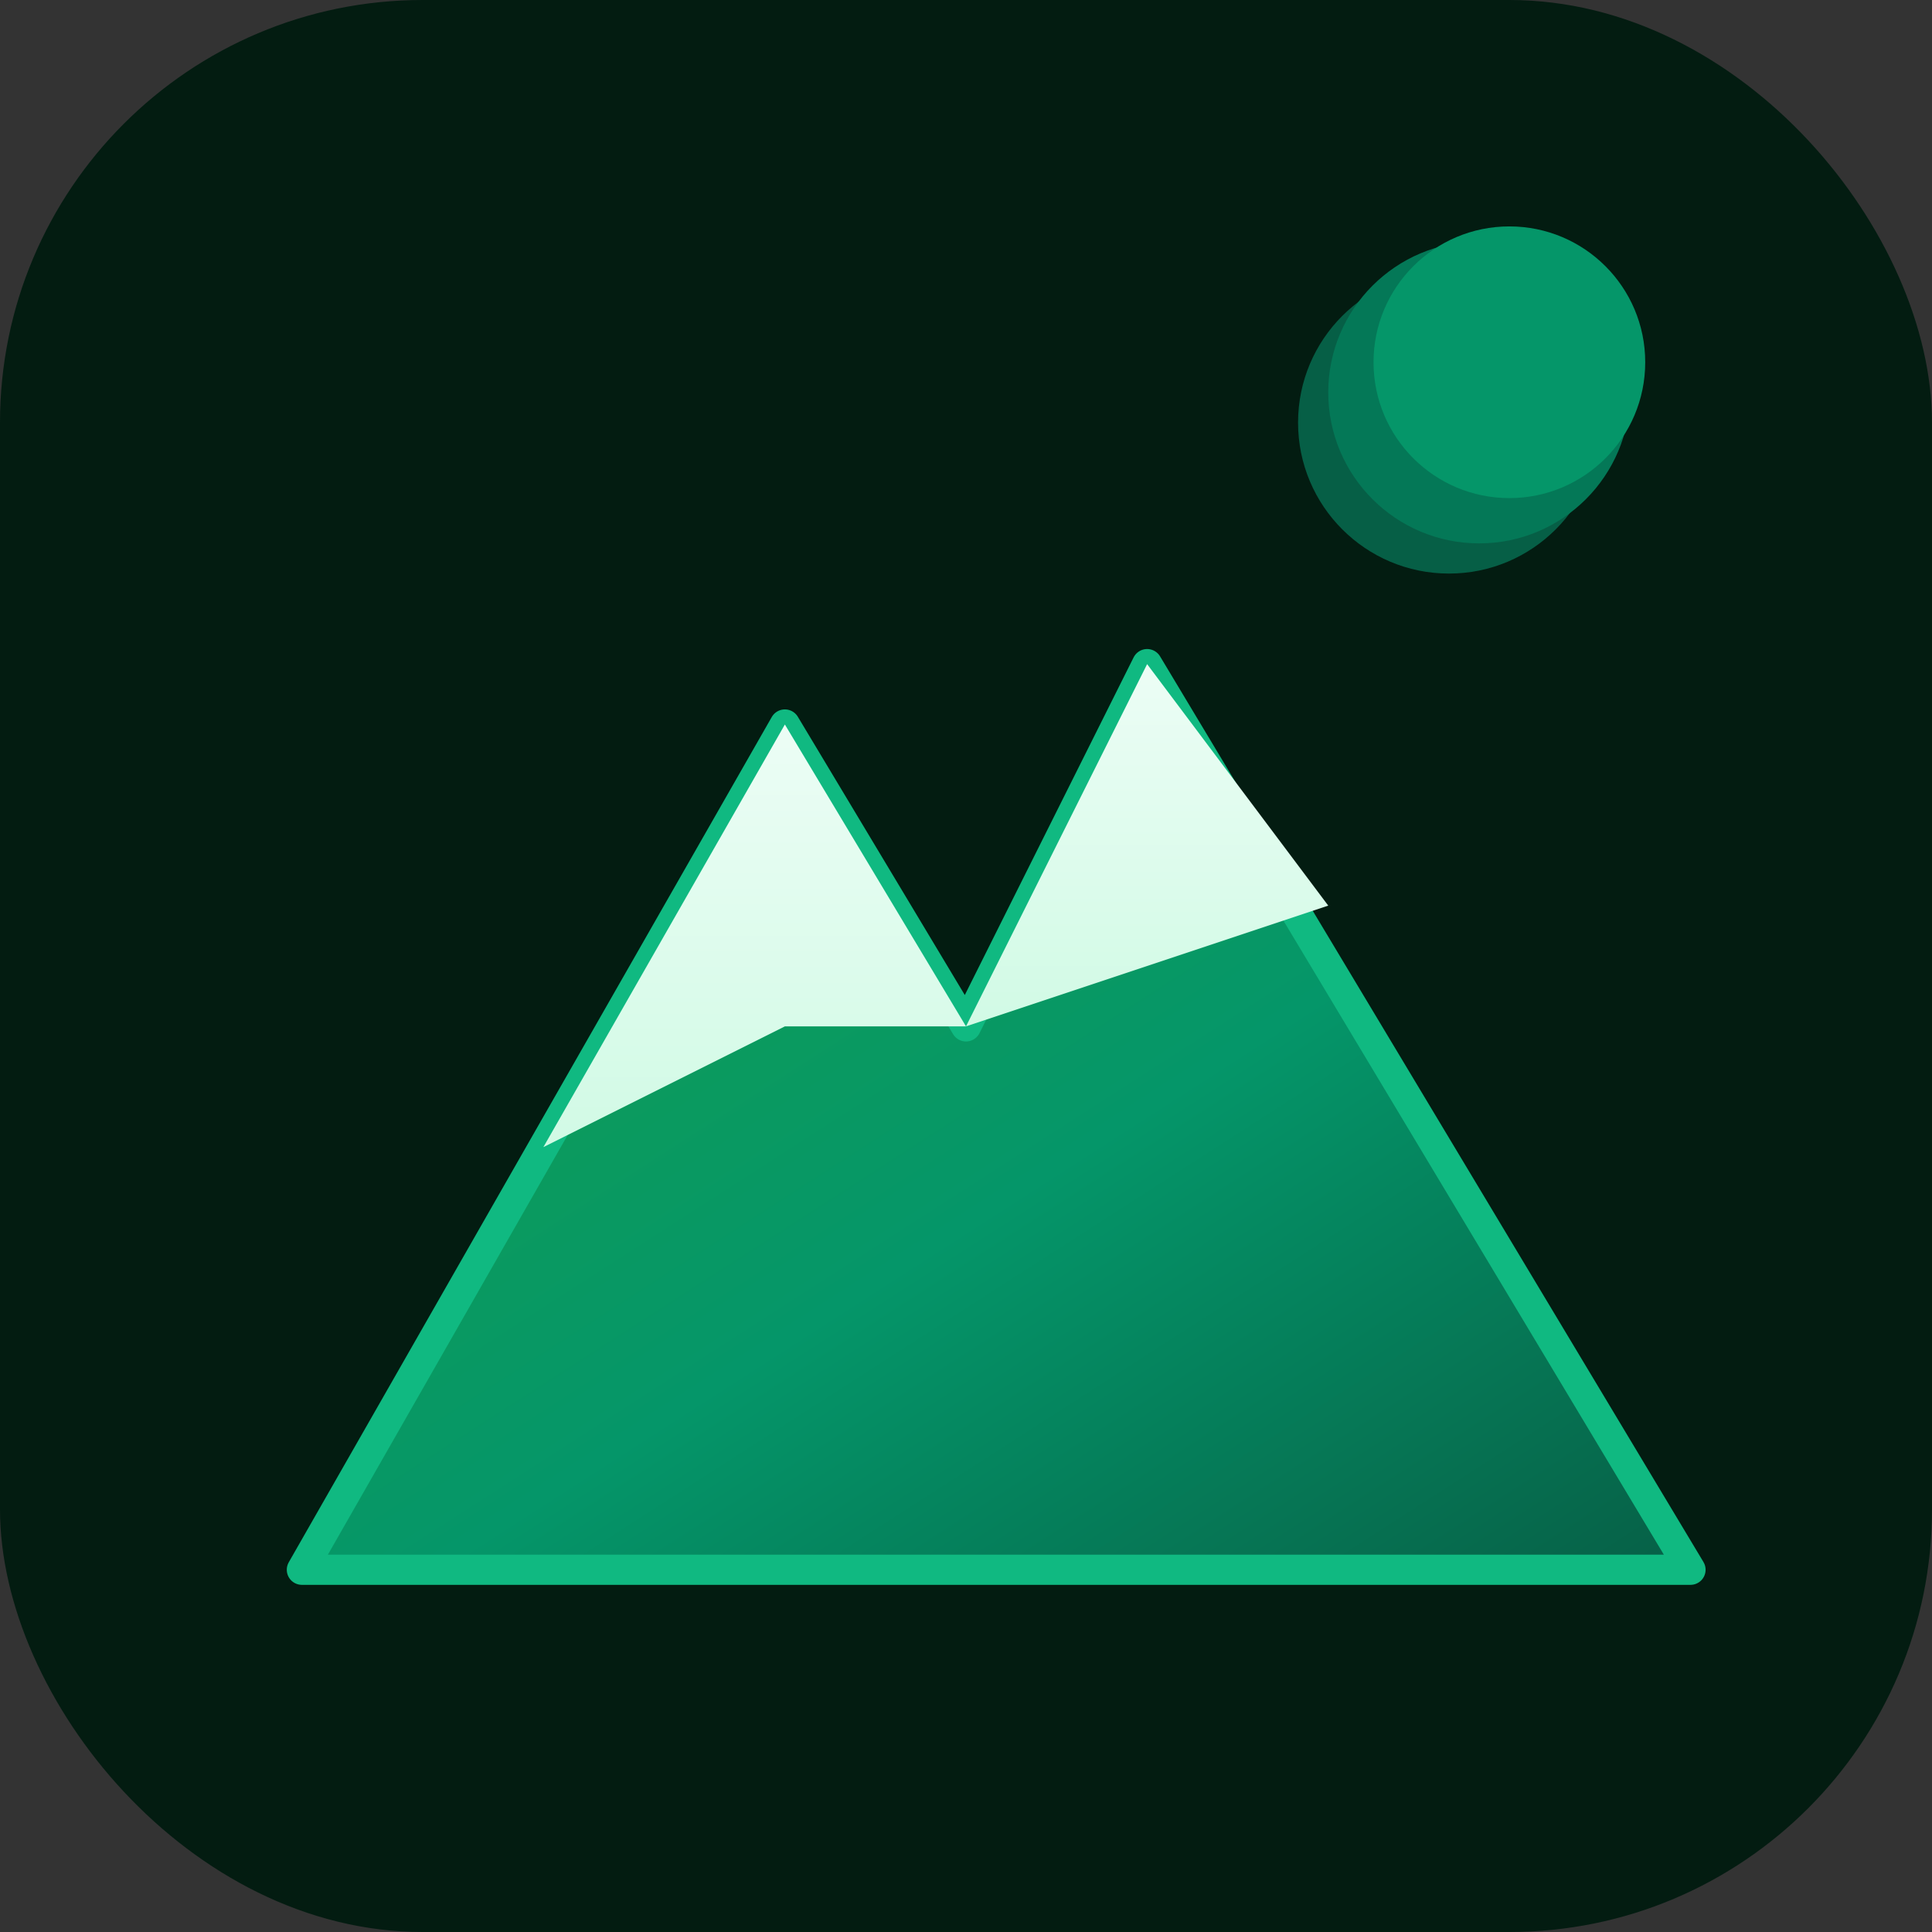 <svg xmlns="http://www.w3.org/2000/svg" viewBox="0 0 128 128" role="img" aria-label="Atlas Mountain Icon">
  <rect x="0" y="0" width="128" height="128" fill="#333333" stroke="none"/>
  <defs>
    <linearGradient id="g" x1="0" x2="1" y1="0" y2="1">
      <stop offset="0%" stop-color="#16a34a"/>
      <stop offset="55%" stop-color="#059669"/>
      <stop offset="100%" stop-color="#065f46"/>
    </linearGradient>
    <linearGradient id="snow" x1="0" x2="0" y1="0" y2="1">
      <stop offset="0%" stop-color="#ecfdf5"/>
      <stop offset="100%" stop-color="#d1fae5"/>
    </linearGradient>
  </defs>
  <rect width="128" height="128" rx="28" fill="#031c11"/>
  <g transform="translate(8 8)">
    <path d="M12 96 44 40l12 20 12-24 36 60H12Z" fill="url(#g)" stroke="#10b981" stroke-width="2" stroke-linejoin="round"/>
    <path d="M56 60 44 40 28 68l16-8 12 0Z" fill="url(#snow)"/>
    <path d="M80 52 68 36 56 60l12-4 12-4Z" fill="url(#snow)"/>
    <circle cx="88" cy="20" r="10" fill="#065f46"/>
    <circle cx="90" cy="18" r="10" fill="#047857"/>
    <circle cx="92" cy="16" r="9" fill="#059669"/>
  </g>
</svg>
